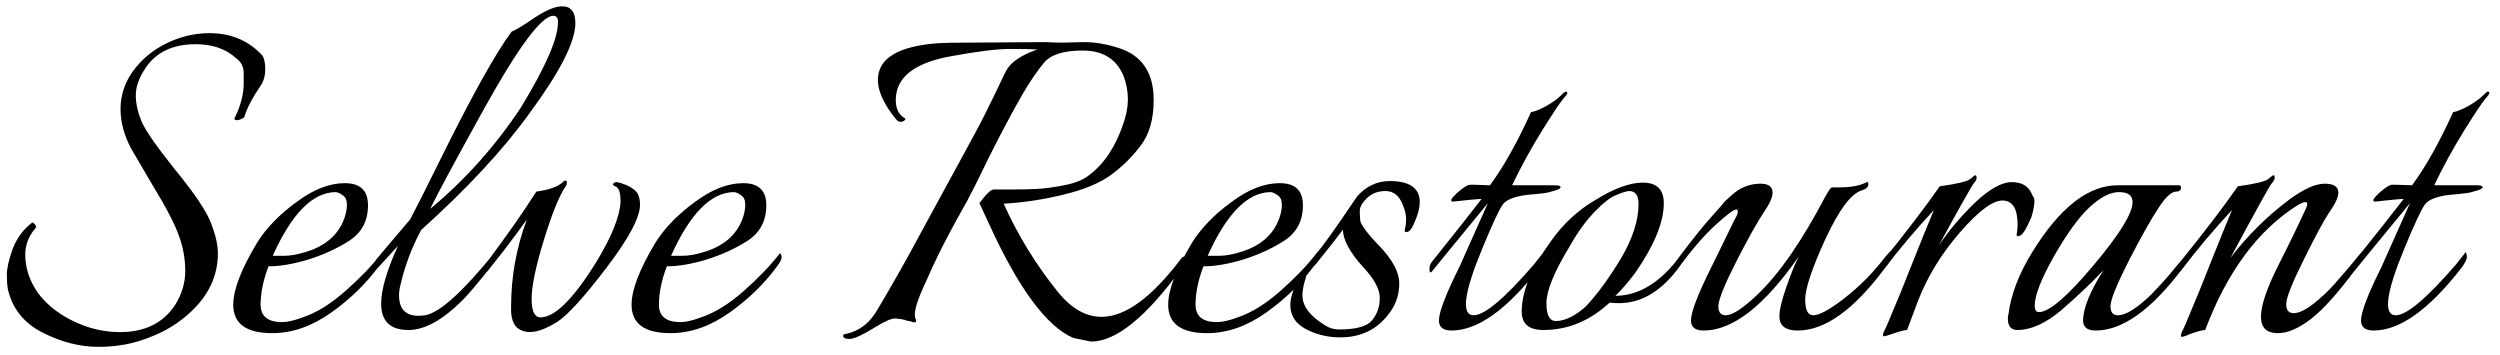 <svg width="190" height="27" viewBox="0 0 190 27" fill="none" xmlns="http://www.w3.org/2000/svg">
<path d="M18.52 6.36V5.56C18.52 5.08 18.333 4.707 17.96 4.44C17.187 3.72 16.16 3.36 14.88 3.36C13.12 3.36 11.84 3.973 11.04 5.2C10.56 5.92 10.32 6.6 10.32 7.24C10.32 7.853 10.467 8.52 10.76 9.24C11.08 9.96 11.947 11.2 13.36 12.96C14.8 14.72 15.693 16.053 16.04 16.96C16.387 17.867 16.56 18.627 16.56 19.24C16.56 20.947 15.867 22.44 14.48 23.72C13.6 24.547 12.56 25.187 11.36 25.64C10.187 26.12 8.893 26.36 7.48 26.36C6.067 26.36 4.653 26 3.24 25.28C1.827 24.56 0.947 23.467 0.6 22C0.547 21.707 0.52 21.333 0.52 20.88C0.52 20.4 0.667 19.747 0.96 18.92C1.28 18.093 1.773 17.427 2.44 16.92C2.467 16.893 2.52 16.92 2.6 17C2.76 17.133 2.787 17.253 2.68 17.36C2.173 17.947 1.92 18.613 1.92 19.36C1.92 20.347 2.227 21.293 2.84 22.2C3.453 23.053 4.307 23.76 5.4 24.32C6.6 24.933 7.84 25.24 9.12 25.24C11.013 25.24 12.413 24.547 13.32 23.16C13.827 22.333 14.08 21.48 14.08 20.6C14.08 19.693 13.92 18.8 13.6 17.92C13.28 17.013 12.613 15.733 11.6 14.08C10.613 12.4 10.067 11.467 9.96 11.28C9.427 10.267 9.16 9.267 9.16 8.28C9.16 7.267 9.467 6.32 10.08 5.44C10.72 4.56 11.533 3.867 12.52 3.36C13.613 2.8 14.747 2.52 15.92 2.52C17.573 2.52 18.92 3.093 19.96 4.24C20.093 4.48 20.16 4.827 20.16 5.28C20.16 5.707 20.067 6.08 19.88 6.4C19.187 7.413 18.747 8.253 18.56 8.92C18.187 9.16 17.933 9.2 17.8 9.04C18.28 8.08 18.52 7.187 18.52 6.36ZM20.407 20.24C20.007 21.28 19.807 22.253 19.807 23.16C19.807 24.04 20.354 24.48 21.447 24.48C21.847 24.48 22.367 24.36 23.007 24.12C24.047 23.773 25.127 23.107 26.247 22.12C27.367 21.133 28.287 20.173 29.007 19.24C29.087 19.32 29.127 19.427 29.127 19.56C29.127 19.693 29.034 19.893 28.847 20.16C27.86 21.52 26.634 22.72 25.167 23.76C23.7 24.8 22.207 25.32 20.687 25.32C18.713 25.32 17.727 24.6 17.727 23.16C17.727 22.013 18.34 20.427 19.567 18.4C20.26 17.307 21.247 16.293 22.527 15.36C23.807 14.4 25.034 13.92 26.207 13.92C27.38 13.92 27.967 14.48 27.967 15.6C27.967 16.773 27.5 17.667 26.567 18.28C25.66 18.867 24.62 19.347 23.447 19.72C22.3 20.067 21.287 20.24 20.407 20.24ZM20.727 19.44C20.887 19.44 21.18 19.44 21.607 19.44C22.06 19.44 22.593 19.347 23.207 19.16C24.727 18.707 25.713 17.853 26.167 16.6C26.3 16.227 26.367 15.88 26.367 15.56C26.367 15.213 26.26 14.973 26.047 14.84C25.834 14.68 25.647 14.6 25.487 14.6C23.753 14.627 22.167 16.24 20.727 19.44ZM42.728 0.48C43.395 0.48 43.728 0.907 43.728 1.76C43.728 3.173 42.568 5.453 40.248 8.6C38.275 11.347 35.528 14.307 32.008 17.48C31.314 18.76 30.794 20.133 30.448 21.6C30.368 21.893 30.328 22.173 30.328 22.44C30.328 23.48 30.821 24 31.808 24C31.968 24 32.141 23.987 32.328 23.96C33.448 23.747 35.234 22.12 37.688 19.08C37.741 19.133 37.768 19.253 37.768 19.44C37.768 19.6 37.421 20.12 36.728 21C36.035 21.853 35.514 22.453 35.168 22.8C33.648 24.32 32.275 25.08 31.048 25.08C29.661 25.08 28.968 24.413 28.968 23.08C28.968 22.013 29.395 20.547 30.248 18.68L28.568 20.52C28.381 20.787 28.288 20.76 28.288 20.44C28.288 20.227 28.381 20 28.568 19.76C28.781 19.493 29.195 19 29.808 18.28C30.421 17.56 30.875 17.027 31.168 16.68C31.541 15.987 32.301 14.48 33.448 12.16C35.874 7.253 37.688 4 38.888 2.4C39.181 2.293 39.755 1.947 40.608 1.36C41.488 0.773 42.194 0.48 42.728 0.48ZM39.568 8.2C41.461 5.107 42.408 2.933 42.408 1.68C42.408 1.36 42.288 1.2 42.048 1.2C41.168 1.2 39.434 3.52 36.848 8.16C34.661 12.107 33.275 14.68 32.688 15.88C35.328 13.693 37.621 11.133 39.568 8.2ZM42.322 24.48C40.989 25.307 39.989 25.453 39.322 24.92C38.976 24.627 38.816 24.093 38.843 23.32C38.843 21.027 39.242 18.813 40.042 16.68C39.669 17.213 39.096 17.987 38.322 19C37.549 19.987 37.149 20.493 37.123 20.52C36.936 20.787 36.843 20.76 36.843 20.44C36.843 20.227 36.909 20.04 37.042 19.88C38.536 17.88 39.776 16.107 40.763 14.56C41.722 14.427 42.376 14.2 42.722 13.88C42.829 13.773 42.909 13.72 42.962 13.72C43.042 13.72 43.083 13.773 43.083 13.88C43.083 13.987 43.042 14.093 42.962 14.2C42.483 14.92 41.936 16.28 41.322 18.28C40.709 20.28 40.403 21.76 40.403 22.72C40.403 23.653 40.629 24.12 41.083 24.12C42.149 24.12 43.536 22.76 45.242 20.04C46.469 18.04 47.109 16.467 47.163 15.32C47.163 14.707 47.056 14.333 46.843 14.2C46.629 14.12 46.549 14.04 46.602 13.96C46.682 13.88 46.763 13.84 46.843 13.84C46.922 13.84 47.042 13.867 47.203 13.92C47.362 13.973 47.509 14.027 47.642 14.08C48.096 14.293 48.376 14.52 48.483 14.76C48.589 14.973 48.642 15.24 48.642 15.56C48.642 16.52 47.789 18.12 46.083 20.36C44.376 22.6 43.123 23.973 42.322 24.48ZM50.68 20.24C50.28 21.28 50.08 22.253 50.08 23.16C50.08 24.04 50.627 24.48 51.72 24.48C52.12 24.48 52.64 24.36 53.28 24.12C54.32 23.773 55.4 23.107 56.52 22.12C57.64 21.133 58.56 20.173 59.28 19.24C59.36 19.32 59.4 19.427 59.4 19.56C59.4 19.693 59.307 19.893 59.12 20.16C58.134 21.52 56.907 22.72 55.44 23.76C53.974 24.8 52.48 25.32 50.96 25.32C48.987 25.32 48 24.6 48 23.16C48 22.013 48.614 20.427 49.84 18.4C50.534 17.307 51.52 16.293 52.8 15.36C54.08 14.4 55.307 13.92 56.48 13.92C57.654 13.92 58.24 14.48 58.24 15.6C58.24 16.773 57.774 17.667 56.84 18.28C55.934 18.867 54.894 19.347 53.72 19.72C52.574 20.067 51.56 20.24 50.68 20.24ZM51 19.44C51.16 19.44 51.454 19.44 51.88 19.44C52.334 19.44 52.867 19.347 53.48 19.16C55 18.707 55.987 17.853 56.44 16.6C56.574 16.227 56.64 15.88 56.64 15.56C56.64 15.213 56.534 14.973 56.32 14.84C56.107 14.68 55.92 14.6 55.76 14.6C54.027 14.627 52.44 16.24 51 19.44ZM80.759 3.24L82.359 3.2C83.212 3.2 84.092 3.347 84.999 3.64C86.786 4.2 87.679 5.52 87.679 7.6C87.679 9.067 87.346 10.227 86.679 11.08C86.039 11.933 85.279 12.68 84.399 13.32C83.546 13.933 82.346 14.427 80.799 14.8C79.252 15.173 77.746 15.4 76.279 15.48C77.372 17.907 78.759 20.16 80.439 22.24C81.452 23.467 82.546 24.08 83.719 24.08C85.506 24.08 87.506 22.627 89.719 19.72C89.932 19.427 90.039 19.44 90.039 19.76C90.039 19.973 89.959 20.187 89.799 20.4C87.106 24.107 84.812 25.96 82.919 25.96L81.559 25.68C79.532 24.8 77.399 21.907 75.159 17C74.706 16.013 74.466 15.493 74.439 15.44C74.946 14.747 75.306 14.4 75.519 14.4C75.732 14.4 76.186 14.4 76.879 14.4C77.599 14.4 78.239 14.387 78.799 14.36C79.359 14.333 80.052 14.24 80.879 14.08C81.706 13.92 82.332 13.667 82.759 13.32C83.906 12.467 84.772 11.173 85.359 9.44C85.599 8.773 85.719 8.147 85.719 7.56C85.719 6.947 85.612 6.36 85.399 5.8C84.866 4.493 83.826 3.84 82.279 3.84C80.812 3.84 79.826 4.16 79.319 4.8C78.812 5.413 78.292 6.173 77.759 7.08C77.252 7.96 76.826 8.733 76.479 9.4C76.132 10.04 75.679 10.92 75.119 12.04C74.586 13.133 74.252 13.813 74.119 14.08C73.986 14.347 73.786 14.733 73.519 15.24C73.252 15.72 72.986 16.2 72.719 16.68C72.452 17.16 72.146 17.733 71.799 18.4C71.452 19.067 71.146 19.693 70.879 20.28C70.612 20.867 70.359 21.427 70.119 21.96C69.586 23.16 69.412 23.933 69.599 24.28C69.706 24.52 69.546 24.56 69.119 24.4C69.066 24.4 68.986 24.387 68.879 24.36C68.772 24.307 68.679 24.28 68.599 24.28C68.546 24.253 68.452 24.24 68.319 24.24C68.212 24.213 68.119 24.2 68.039 24.2C67.746 24.2 67.252 24.413 66.559 24.84C65.572 25.453 64.906 25.76 64.559 25.76C64.239 25.76 64.079 25.68 64.079 25.52C64.079 25.467 64.106 25.427 64.159 25.4C65.252 25.213 66.106 24.573 66.719 23.48C67.919 21.453 68.959 19.613 69.839 17.96C70.746 16.28 71.719 14.493 72.759 12.6C73.799 10.707 74.506 9.387 74.879 8.64C75.252 7.893 75.586 7.213 75.879 6.6C76.172 5.96 76.372 5.547 76.479 5.36C76.826 4.72 77.612 4.187 78.839 3.76C78.439 3.733 77.746 3.72 76.759 3.72C75.772 3.72 74.266 3.907 72.239 4.28C69.466 4.787 68.079 5.893 68.079 7.6C68.079 8.24 68.292 8.693 68.719 8.96C68.852 9.013 68.839 9.093 68.679 9.2C68.546 9.28 68.399 9.28 68.239 9.2C68.106 9.093 67.866 8.787 67.519 8.28C66.986 7.453 66.719 6.72 66.719 6.08C66.719 4.427 68.266 3.493 71.359 3.28C71.866 3.253 72.599 3.24 73.559 3.24L79.479 3.2C79.906 3.227 80.332 3.24 80.759 3.24ZM91.462 20.24C91.062 21.28 90.862 22.253 90.862 23.16C90.862 24.04 91.408 24.48 92.502 24.48C92.902 24.48 93.422 24.36 94.062 24.12C95.102 23.773 96.182 23.107 97.302 22.12C98.422 21.133 99.342 20.173 100.062 19.24C100.142 19.32 100.182 19.427 100.182 19.56C100.182 19.693 100.088 19.893 99.902 20.16C98.915 21.52 97.688 22.72 96.222 23.76C94.755 24.8 93.262 25.32 91.742 25.32C89.768 25.32 88.782 24.6 88.782 23.16C88.782 22.013 89.395 20.427 90.622 18.4C91.315 17.307 92.302 16.293 93.582 15.36C94.862 14.4 96.088 13.92 97.262 13.92C98.435 13.92 99.022 14.48 99.022 15.6C99.022 16.773 98.555 17.667 97.622 18.28C96.715 18.867 95.675 19.347 94.502 19.72C93.355 20.067 92.342 20.24 91.462 20.24ZM91.782 19.44C91.942 19.44 92.235 19.44 92.662 19.44C93.115 19.44 93.648 19.347 94.262 19.16C95.782 18.707 96.768 17.853 97.222 16.6C97.355 16.227 97.422 15.88 97.422 15.56C97.422 15.213 97.315 14.973 97.102 14.84C96.888 14.68 96.702 14.6 96.542 14.6C94.808 14.627 93.222 16.24 91.782 19.44ZM106.863 17.64C106.756 17.64 106.729 17.547 106.783 17.36C106.836 17.173 106.863 16.933 106.863 16.64C106.863 16.32 106.783 15.973 106.623 15.6C106.356 14.88 105.916 14.52 105.303 14.52C104.716 14.52 104.236 14.707 103.863 15.08C103.516 15.427 103.342 15.747 103.342 16.04C103.342 16.333 103.356 16.587 103.383 16.8C103.436 16.987 103.596 17.253 103.863 17.6C104.129 17.947 104.449 18.307 104.823 18.68C105.836 19.747 106.343 20.693 106.343 21.52C106.343 22.32 106.129 23.027 105.703 23.64C104.796 24.973 103.516 25.64 101.863 25.64C101.009 25.64 100.209 25.467 99.463 25.12C98.529 24.693 98.062 24.04 98.062 23.16C98.062 22.867 98.142 22.493 98.302 22.04C98.463 21.56 98.689 21.2 98.983 20.96C99.142 20.88 99.236 20.907 99.263 21.04C99.076 21.6 98.983 22.067 98.983 22.44C98.983 23.267 99.556 24.027 100.702 24.72C101.023 24.933 101.369 25.04 101.743 25.04C103.049 25.04 103.889 24.813 104.263 24.36C104.663 23.88 104.863 23.307 104.863 22.64C104.863 21.973 104.436 21.187 103.583 20.28C102.569 19.16 102.063 18.213 102.063 17.44C101.743 17.893 101.076 18.747 100.063 20C99.849 20.293 99.729 20.32 99.703 20.08C99.676 19.84 99.782 19.573 100.023 19.28C100.476 18.8 101.516 17.347 103.143 14.92C103.836 14.147 104.663 13.76 105.623 13.76C107.116 13.76 107.876 14.28 107.903 15.32C107.903 15.853 107.716 16.493 107.343 17.24C107.209 17.507 107.049 17.64 106.863 17.64ZM111.999 14.04L113.239 14.08C114.279 12.667 115.319 10.813 116.359 8.52C116.599 8.493 116.973 8.347 117.479 8.08C117.986 7.787 118.346 7.533 118.559 7.32C118.799 7.08 118.946 6.96 118.999 6.96C119.079 6.96 119.119 7 119.119 7.08C119.119 7.133 119.013 7.28 118.799 7.52C118.586 7.76 118.053 8.56 117.199 9.92C116.373 11.253 115.613 12.64 114.919 14.08H118.159C118.426 14.08 118.573 14.12 118.599 14.2C118.626 14.28 118.533 14.36 118.319 14.44C118.133 14.493 117.946 14.547 117.759 14.6C117.599 14.653 117.226 14.707 116.639 14.76C115.333 14.84 114.519 15.107 114.199 15.56C113.906 15.987 113.386 17.107 112.639 18.92C111.253 22.28 111.039 23.96 111.999 23.96C112.826 23.96 114.346 22.68 116.559 20.12L117.319 19.16C117.373 19.24 117.399 19.373 117.399 19.56C117.399 19.72 117.253 20 116.959 20.4C114.506 23.547 112.293 25.12 110.319 25.12C109.679 25.12 109.359 24.867 109.359 24.36C109.359 23.72 109.879 22.36 110.919 20.28L113.079 15.44C110.359 18.747 108.973 20.44 108.919 20.52C108.733 20.787 108.639 20.76 108.639 20.44C108.639 20.227 108.706 20.04 108.839 19.88C110.653 17.613 111.906 16.027 112.599 15.12C112.359 15.12 111.639 15.187 110.439 15.32C110.173 15.32 110.266 15.107 110.719 14.68C111.199 14.253 111.533 14.04 111.719 14.04H111.999ZM126.449 15.44C126.449 16.88 125.729 18.64 124.289 20.72C123.729 21.467 123.222 22.053 122.769 22.48C124.529 22.48 126.156 21.493 127.649 19.52C127.782 19.387 127.849 19.44 127.849 19.68C127.849 19.893 127.796 20.067 127.689 20.2C126.329 22.093 124.782 23.04 123.049 23.04C122.809 23.04 122.569 23.027 122.329 23C120.836 24.387 119.156 25.08 117.289 25.08C116.196 25.08 115.649 24.613 115.649 23.68C115.649 22.16 116.382 20.387 117.849 18.36C118.782 17.027 119.916 15.973 121.249 15.2C122.662 14.32 123.862 13.88 124.849 13.88C125.916 13.88 126.449 14.4 126.449 15.44ZM124.529 15.48C124.529 14.84 124.289 14.52 123.809 14.52C123.649 14.52 123.342 14.613 122.889 14.8C122.436 14.96 121.862 15.4 121.169 16.12C120.502 16.813 119.862 17.707 119.249 18.8C118.102 20.693 117.529 22.107 117.529 23.04C117.529 23.947 117.769 24.4 118.249 24.4C118.622 24.4 119.036 24.28 119.489 24.04C119.942 23.773 120.302 23.507 120.569 23.24C121.396 22.36 122.262 21.173 123.169 19.68C124.076 18.16 124.529 16.76 124.529 15.48ZM141.475 14.48C140.675 14.72 139.755 15.96 138.715 18.2C137.702 20.413 137.195 21.933 137.195 22.76C137.195 23.56 137.395 23.96 137.795 23.96C138.275 23.96 139.062 23.533 140.155 22.68C141.328 21.773 142.382 20.707 143.315 19.48C143.528 19.24 143.648 19.107 143.675 19.08C143.755 19.24 143.782 19.413 143.755 19.6C143.728 19.76 143.555 20.027 143.235 20.4C140.888 23.547 138.688 25.12 136.635 25.12C135.702 25.12 135.235 24.76 135.235 24.04C135.235 23.56 135.408 22.827 135.755 21.84C136.102 20.827 136.422 20.04 136.715 19.48C134.102 23.24 131.688 25.12 129.475 25.12C128.835 25.12 128.515 24.867 128.515 24.36C128.515 23.72 129.035 22.36 130.075 20.28C130.315 19.8 130.635 19.147 131.035 18.32C131.435 17.493 131.702 16.947 131.835 16.68C131.995 16.413 132.075 16.227 132.075 16.12C132.075 15.987 132.035 15.92 131.955 15.92C131.768 15.92 131.248 16.307 130.395 17.08C129.542 17.853 128.555 19 127.435 20.52C127.248 20.787 127.155 20.76 127.155 20.44C127.155 20.227 127.222 20.04 127.355 19.88C128.448 18.413 129.328 17.307 129.995 16.56C130.688 15.787 131.062 15.36 131.115 15.28C131.195 15.2 131.342 15.067 131.555 14.88C131.795 14.667 131.982 14.52 132.115 14.44C132.648 14.12 133.208 13.96 133.795 13.96C134.408 13.96 134.715 14.187 134.715 14.64C134.715 14.987 134.488 15.493 134.035 16.16C133.582 16.827 132.888 18.067 131.955 19.88C131.048 21.667 130.595 22.8 130.595 23.28C130.595 23.733 130.782 23.96 131.155 23.96C131.662 23.96 132.462 23.44 133.555 22.4C135.235 20.8 136.968 18.293 138.755 14.88C138.995 14.453 139.155 14.24 139.235 14.24H139.795C140.648 14.24 141.315 14.12 141.795 13.88C141.822 13.853 141.862 13.84 141.915 13.84C141.968 13.84 141.995 13.893 141.995 14C141.995 14.213 141.822 14.373 141.475 14.48ZM153.338 17.08C153.338 15.853 152.951 15.24 152.178 15.24C151.431 15.24 150.351 16.053 148.938 17.68C147.551 19.28 146.498 21 145.778 22.84L144.938 25.08C144.778 25.08 144.458 25.16 143.978 25.32C143.498 25.48 143.245 25.56 143.218 25.56C143.085 25.56 143.071 25.44 143.178 25.2C143.311 24.96 143.538 24.44 143.858 23.64C144.205 22.84 144.618 21.827 145.098 20.6C146.031 18.253 146.658 16.707 146.978 15.96C145.565 17.48 144.285 19 143.138 20.52C142.951 20.787 142.858 20.76 142.858 20.44C142.858 20.227 142.925 20.04 143.058 19.88C144.951 17.533 146.405 15.627 147.418 14.16C148.751 13.973 149.525 13.787 149.738 13.6C149.951 13.413 150.085 13.32 150.138 13.32C150.191 13.32 150.218 13.373 150.218 13.48C150.245 13.587 150.178 13.733 150.018 13.92C149.858 14.107 148.965 15.693 147.338 18.68C148.058 17.587 148.965 16.507 150.058 15.44C151.178 14.373 152.125 13.84 152.898 13.84C153.698 13.84 154.218 14.173 154.458 14.84C154.565 14.973 154.618 15.12 154.618 15.28C154.618 15.44 154.591 15.653 154.538 15.92C154.485 16.16 154.431 16.36 154.378 16.52C154.085 17.187 153.871 17.587 153.738 17.72C153.658 17.853 153.525 17.933 153.338 17.96C153.311 17.933 153.285 17.907 153.258 17.88C153.311 17.587 153.338 17.32 153.338 17.08ZM166.357 19.08C166.41 19.133 166.437 19.24 166.437 19.4C166.437 19.56 166.25 19.893 165.877 20.4C163.503 23.547 161.303 25.12 159.277 25.12C158.637 25.12 158.317 24.867 158.317 24.36C158.317 23.427 158.837 22.147 159.877 20.52C158.943 21.507 157.877 22.52 156.677 23.56C155.477 24.573 154.357 25.08 153.317 25.08C152.837 25.08 152.597 24.787 152.597 24.2C152.597 24.067 152.61 23.973 152.637 23.92C152.823 22.4 153.437 20.8 154.477 19.12C156.557 15.76 158.717 14.08 160.957 14.08H165.557C165.69 14.08 165.757 14.133 165.757 14.24C165.757 14.453 165.637 14.56 165.397 14.56C165.023 14.56 164.557 15 163.997 15.88C163.437 16.733 162.69 18.067 161.757 19.88C160.85 21.667 160.397 22.8 160.397 23.28C160.397 23.733 160.583 23.96 160.957 23.96C161.57 23.96 162.423 23.427 163.517 22.36C164.103 21.747 164.543 21.267 164.837 20.92C165.13 20.573 165.317 20.347 165.397 20.24C165.503 20.133 165.823 19.747 166.357 19.08ZM162.077 15.36C162.077 14.853 161.73 14.6 161.037 14.6C160.37 14.6 159.623 14.987 158.797 15.76C157.97 16.533 157.063 17.787 156.077 19.52C155.117 21.227 154.637 22.467 154.637 23.24C154.637 23.56 154.743 23.72 154.957 23.72C155.73 23.72 157.103 22.547 159.077 20.2C161.077 17.827 162.077 16.213 162.077 15.36ZM177.714 14.64C177.714 14.987 177.488 15.48 177.034 16.12C176.608 16.76 175.954 17.973 175.074 19.76C174.194 21.52 173.754 22.64 173.754 23.12C173.754 23.573 173.941 23.8 174.314 23.8C174.714 23.8 175.221 23.56 175.834 23.08C176.474 22.573 177.034 22.04 177.514 21.48C178.021 20.92 178.688 20.133 179.514 19.12C179.568 19.2 179.594 19.32 179.594 19.48C179.594 19.64 179.421 19.947 179.074 20.4C177.714 22.24 176.568 23.52 175.634 24.24C174.701 24.96 173.861 25.32 173.114 25.32C172.261 25.32 171.834 24.907 171.834 24.08C171.834 23.227 172.261 21.947 173.114 20.24C173.994 18.507 174.701 17.053 175.234 15.88C175.501 15.32 175.314 15.213 174.674 15.56C171.634 17.453 169.274 20.627 167.594 25.08C167.434 25.08 167.114 25.16 166.634 25.32C166.181 25.507 165.914 25.6 165.834 25.6C165.728 25.6 165.728 25.467 165.834 25.2C165.968 24.96 166.194 24.44 166.514 23.64C166.861 22.84 167.274 21.827 167.754 20.6C168.688 18.253 169.314 16.707 169.634 15.96C168.221 17.48 166.941 19 165.794 20.52C165.608 20.787 165.514 20.76 165.514 20.44C165.514 20.227 165.581 20.04 165.714 19.88C167.608 17.533 169.061 15.627 170.074 14.16C171.408 13.973 172.181 13.787 172.394 13.6C172.608 13.413 172.741 13.32 172.794 13.32C172.848 13.32 172.874 13.373 172.874 13.48C172.901 13.587 172.821 13.747 172.634 13.96C172.474 14.147 171.434 16.027 169.514 19.6C170.794 17.92 172.288 16.44 173.994 15.16C175.088 14.36 175.981 13.96 176.674 13.96C177.368 13.96 177.714 14.187 177.714 14.64ZM182.078 14.04L183.317 14.08C184.358 12.667 185.398 10.813 186.438 8.52C186.678 8.493 187.051 8.347 187.558 8.08C188.064 7.787 188.424 7.533 188.638 7.32C188.878 7.08 189.024 6.96 189.078 6.96C189.158 6.96 189.197 7 189.197 7.08C189.197 7.133 189.091 7.28 188.878 7.52C188.664 7.76 188.131 8.56 187.278 9.92C186.451 11.253 185.691 12.64 184.998 14.08H188.238C188.504 14.08 188.651 14.12 188.678 14.2C188.704 14.28 188.611 14.36 188.398 14.44C188.211 14.493 188.024 14.547 187.838 14.6C187.678 14.653 187.304 14.707 186.718 14.76C185.411 14.84 184.598 15.107 184.278 15.56C183.984 15.987 183.464 17.107 182.717 18.92C181.331 22.28 181.118 23.96 182.078 23.96C182.904 23.96 184.424 22.68 186.638 20.12L187.398 19.16C187.451 19.24 187.478 19.373 187.478 19.56C187.478 19.72 187.331 20 187.038 20.4C184.584 23.547 182.371 25.12 180.398 25.12C179.758 25.12 179.438 24.867 179.438 24.36C179.438 23.72 179.958 22.36 180.998 20.28L183.158 15.44C180.438 18.747 179.051 20.44 178.998 20.52C178.811 20.787 178.718 20.76 178.718 20.44C178.718 20.227 178.784 20.04 178.918 19.88C180.731 17.613 181.984 16.027 182.678 15.12C182.438 15.12 181.718 15.187 180.518 15.32C180.251 15.32 180.344 15.107 180.798 14.68C181.278 14.253 181.611 14.04 181.798 14.04H182.078Z" fill="black"/>
</svg>
